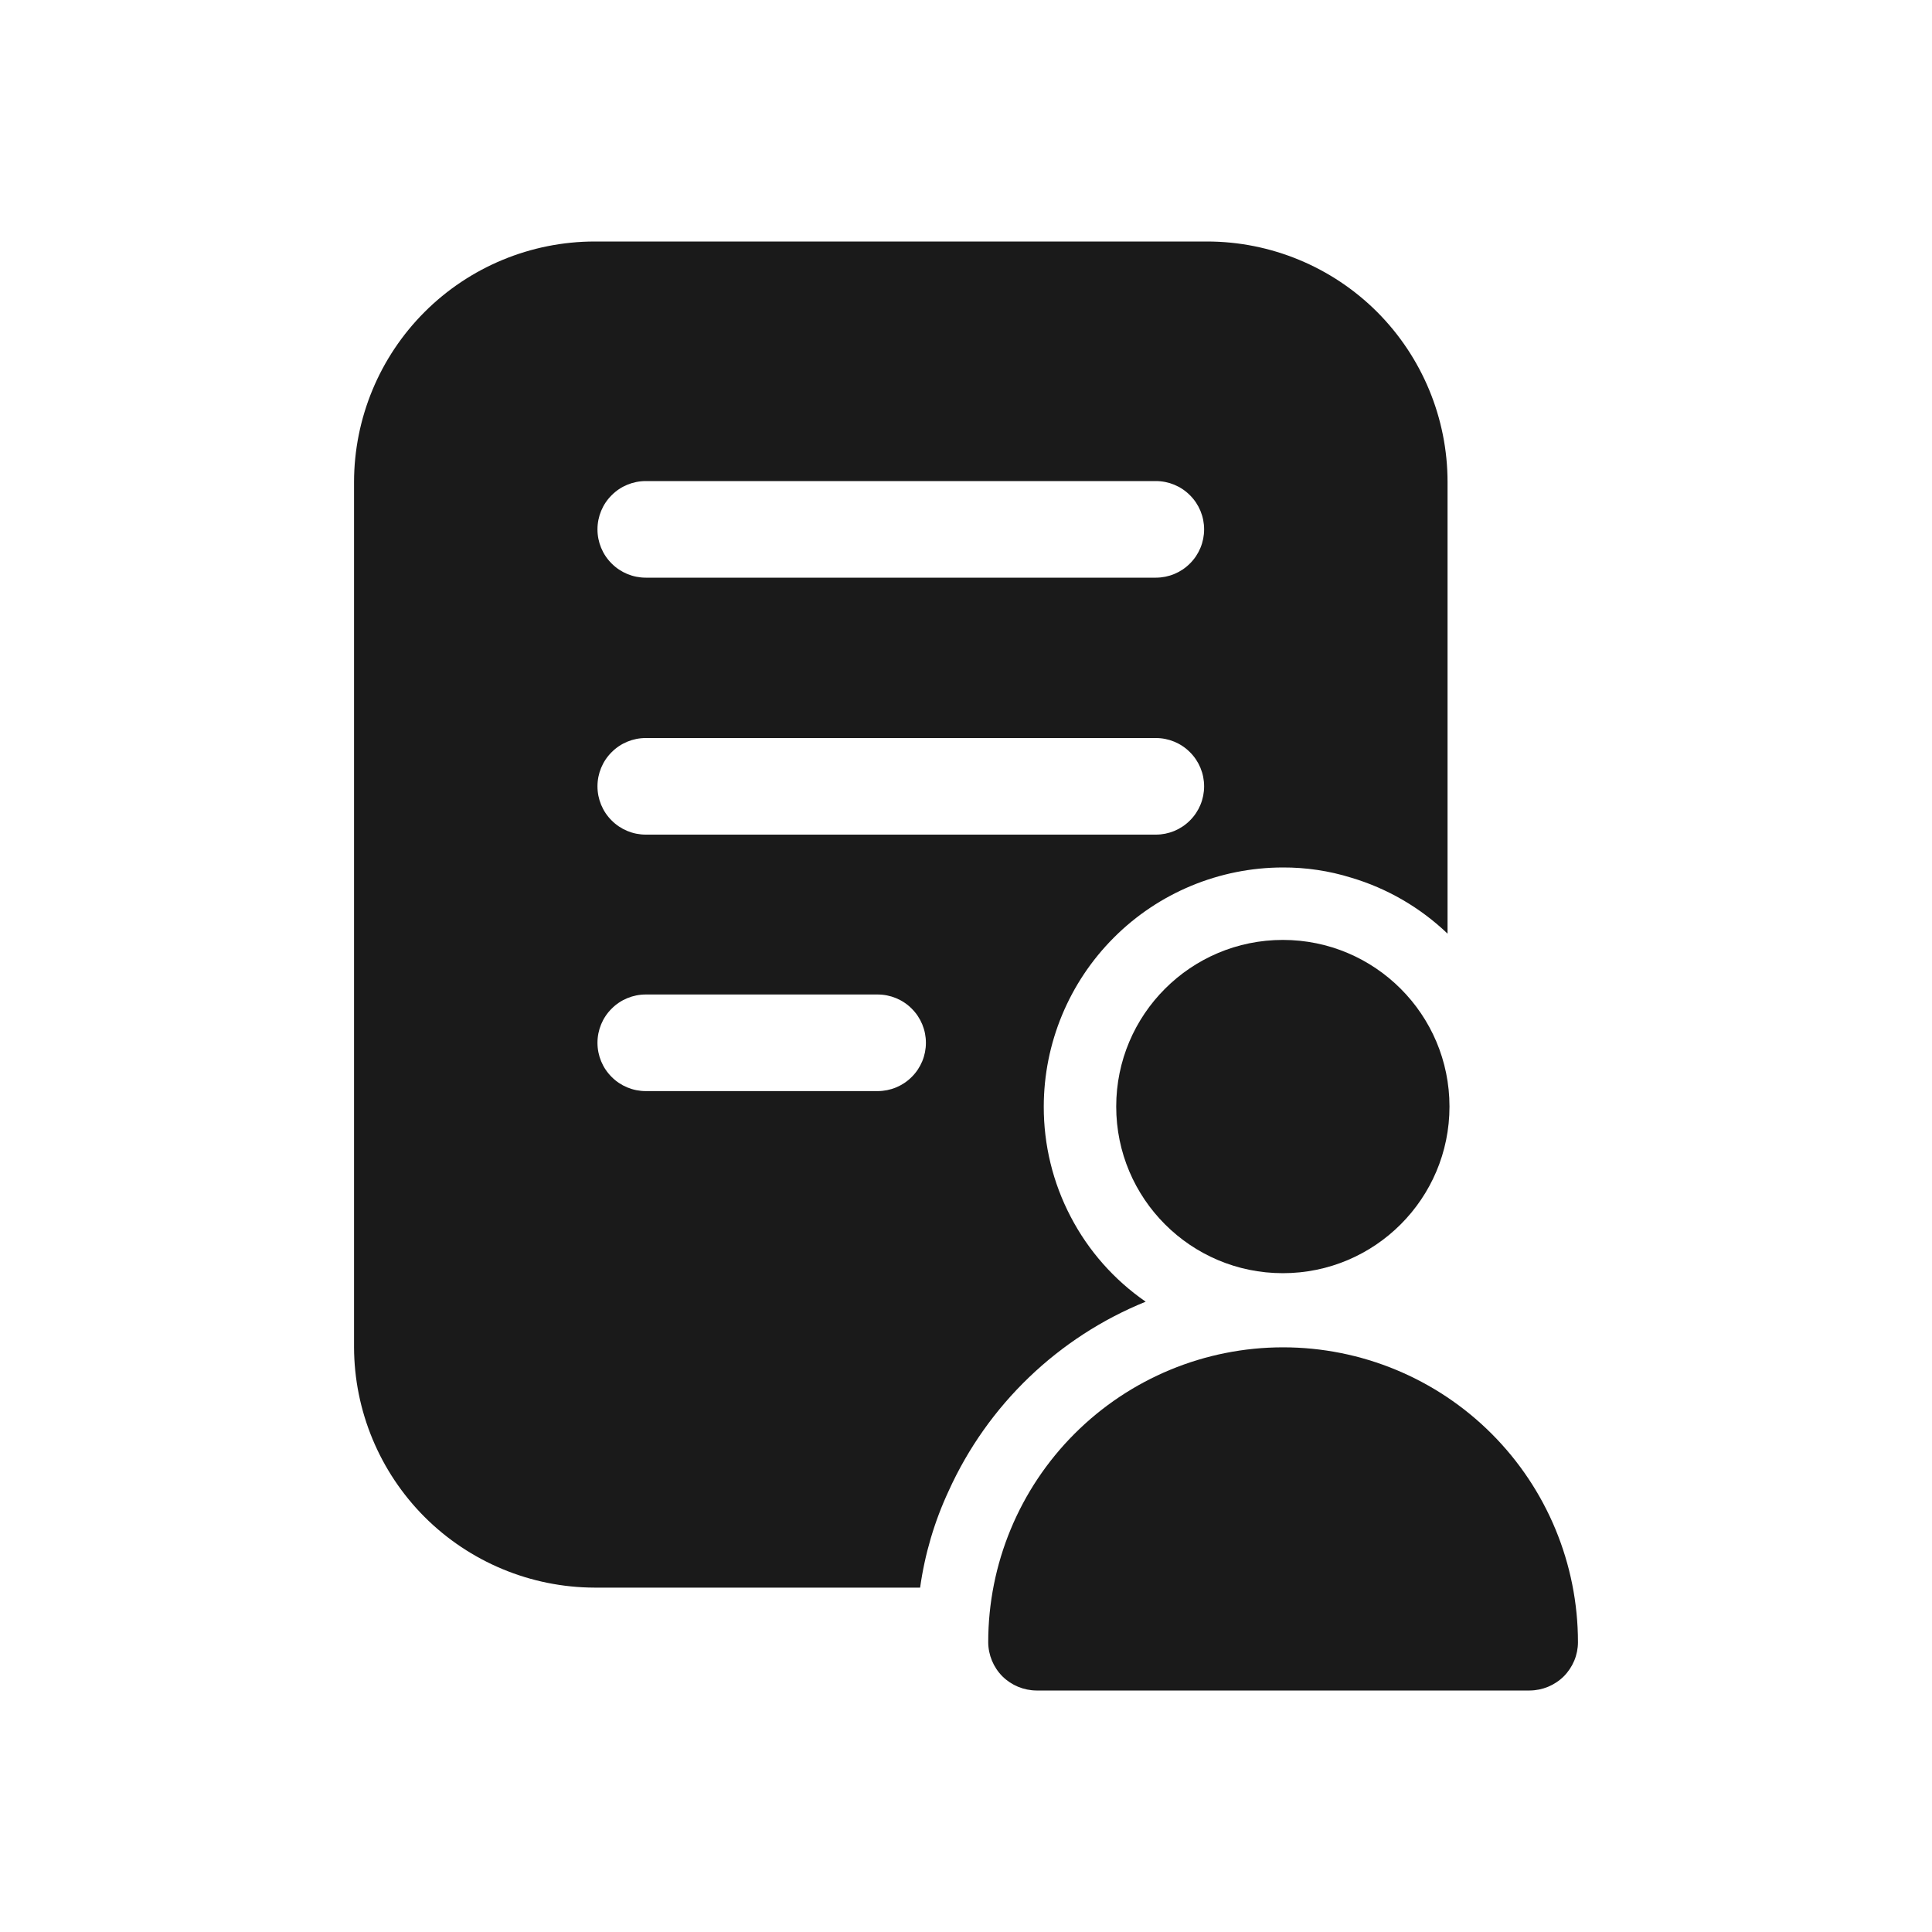 <svg width="24" height="24" viewBox="0 0 24 24" fill="none" xmlns="http://www.w3.org/2000/svg">
<path d="M4.398 5.988V16.734C4.4 17.526 4.716 18.285 5.275 18.845C5.835 19.404 6.594 19.72 7.386 19.722H11.43C11.488 19.307 11.607 18.902 11.784 18.522C12.268 17.453 13.145 16.611 14.232 16.17C13.84 15.899 13.52 15.537 13.3 15.114C13.079 14.692 12.965 14.222 12.966 13.746C12.967 12.959 13.28 12.204 13.837 11.647C14.393 11.09 15.149 10.777 15.936 10.776C16.223 10.775 16.508 10.817 16.782 10.902C17.232 11.035 17.643 11.274 17.982 11.598V5.988C17.982 5.196 17.667 4.436 17.107 3.875C16.546 3.315 15.786 3 14.994 3H7.386C6.594 3.001 5.834 3.316 5.274 3.876C4.714 4.436 4.399 5.196 4.398 5.988ZM8.022 5.976H14.358C14.517 5.976 14.67 6.039 14.782 6.152C14.895 6.264 14.958 6.417 14.958 6.576C14.958 6.735 14.895 6.888 14.782 7C14.67 7.113 14.517 7.176 14.358 7.176H8.022C7.863 7.176 7.71 7.113 7.598 7C7.485 6.888 7.422 6.735 7.422 6.576C7.422 6.417 7.485 6.264 7.598 6.152C7.71 6.039 7.863 5.976 8.022 5.976ZM8.022 9.168H14.358C14.517 9.168 14.67 9.231 14.782 9.344C14.895 9.456 14.958 9.609 14.958 9.768C14.958 9.927 14.895 10.08 14.782 10.192C14.67 10.305 14.517 10.368 14.358 10.368H8.022C7.863 10.368 7.71 10.305 7.598 10.192C7.485 10.08 7.422 9.927 7.422 9.768C7.422 9.609 7.485 9.456 7.598 9.344C7.71 9.231 7.863 9.168 8.022 9.168ZM8.022 12.354H10.902C11.061 12.354 11.214 12.417 11.326 12.53C11.439 12.642 11.502 12.795 11.502 12.954C11.502 13.113 11.439 13.266 11.326 13.378C11.214 13.491 11.061 13.554 10.902 13.554H8.022C7.863 13.554 7.71 13.491 7.598 13.378C7.485 13.266 7.422 13.113 7.422 12.954C7.422 12.795 7.485 12.642 7.598 12.53C7.71 12.417 7.863 12.354 8.022 12.354Z" fill="#1A1A1A"/>
<path d="M15.936 15.816C17.079 15.816 18.006 14.889 18.006 13.746C18.006 12.603 17.079 11.676 15.936 11.676C14.793 11.676 13.866 12.603 13.866 13.746C13.866 14.889 14.793 15.816 15.936 15.816Z" fill="#1A1A1A"/>
<path d="M12.876 21H19.002C19.161 20.999 19.313 20.936 19.426 20.824C19.538 20.711 19.602 20.559 19.602 20.4C19.602 19.428 19.216 18.497 18.529 17.81C17.842 17.123 16.91 16.737 15.939 16.737C14.967 16.737 14.036 17.123 13.349 17.81C12.662 18.497 12.276 19.428 12.276 20.4C12.277 20.559 12.34 20.711 12.452 20.824C12.565 20.936 12.717 20.999 12.876 21Z" fill="#1A1A1A"/>
</svg>
